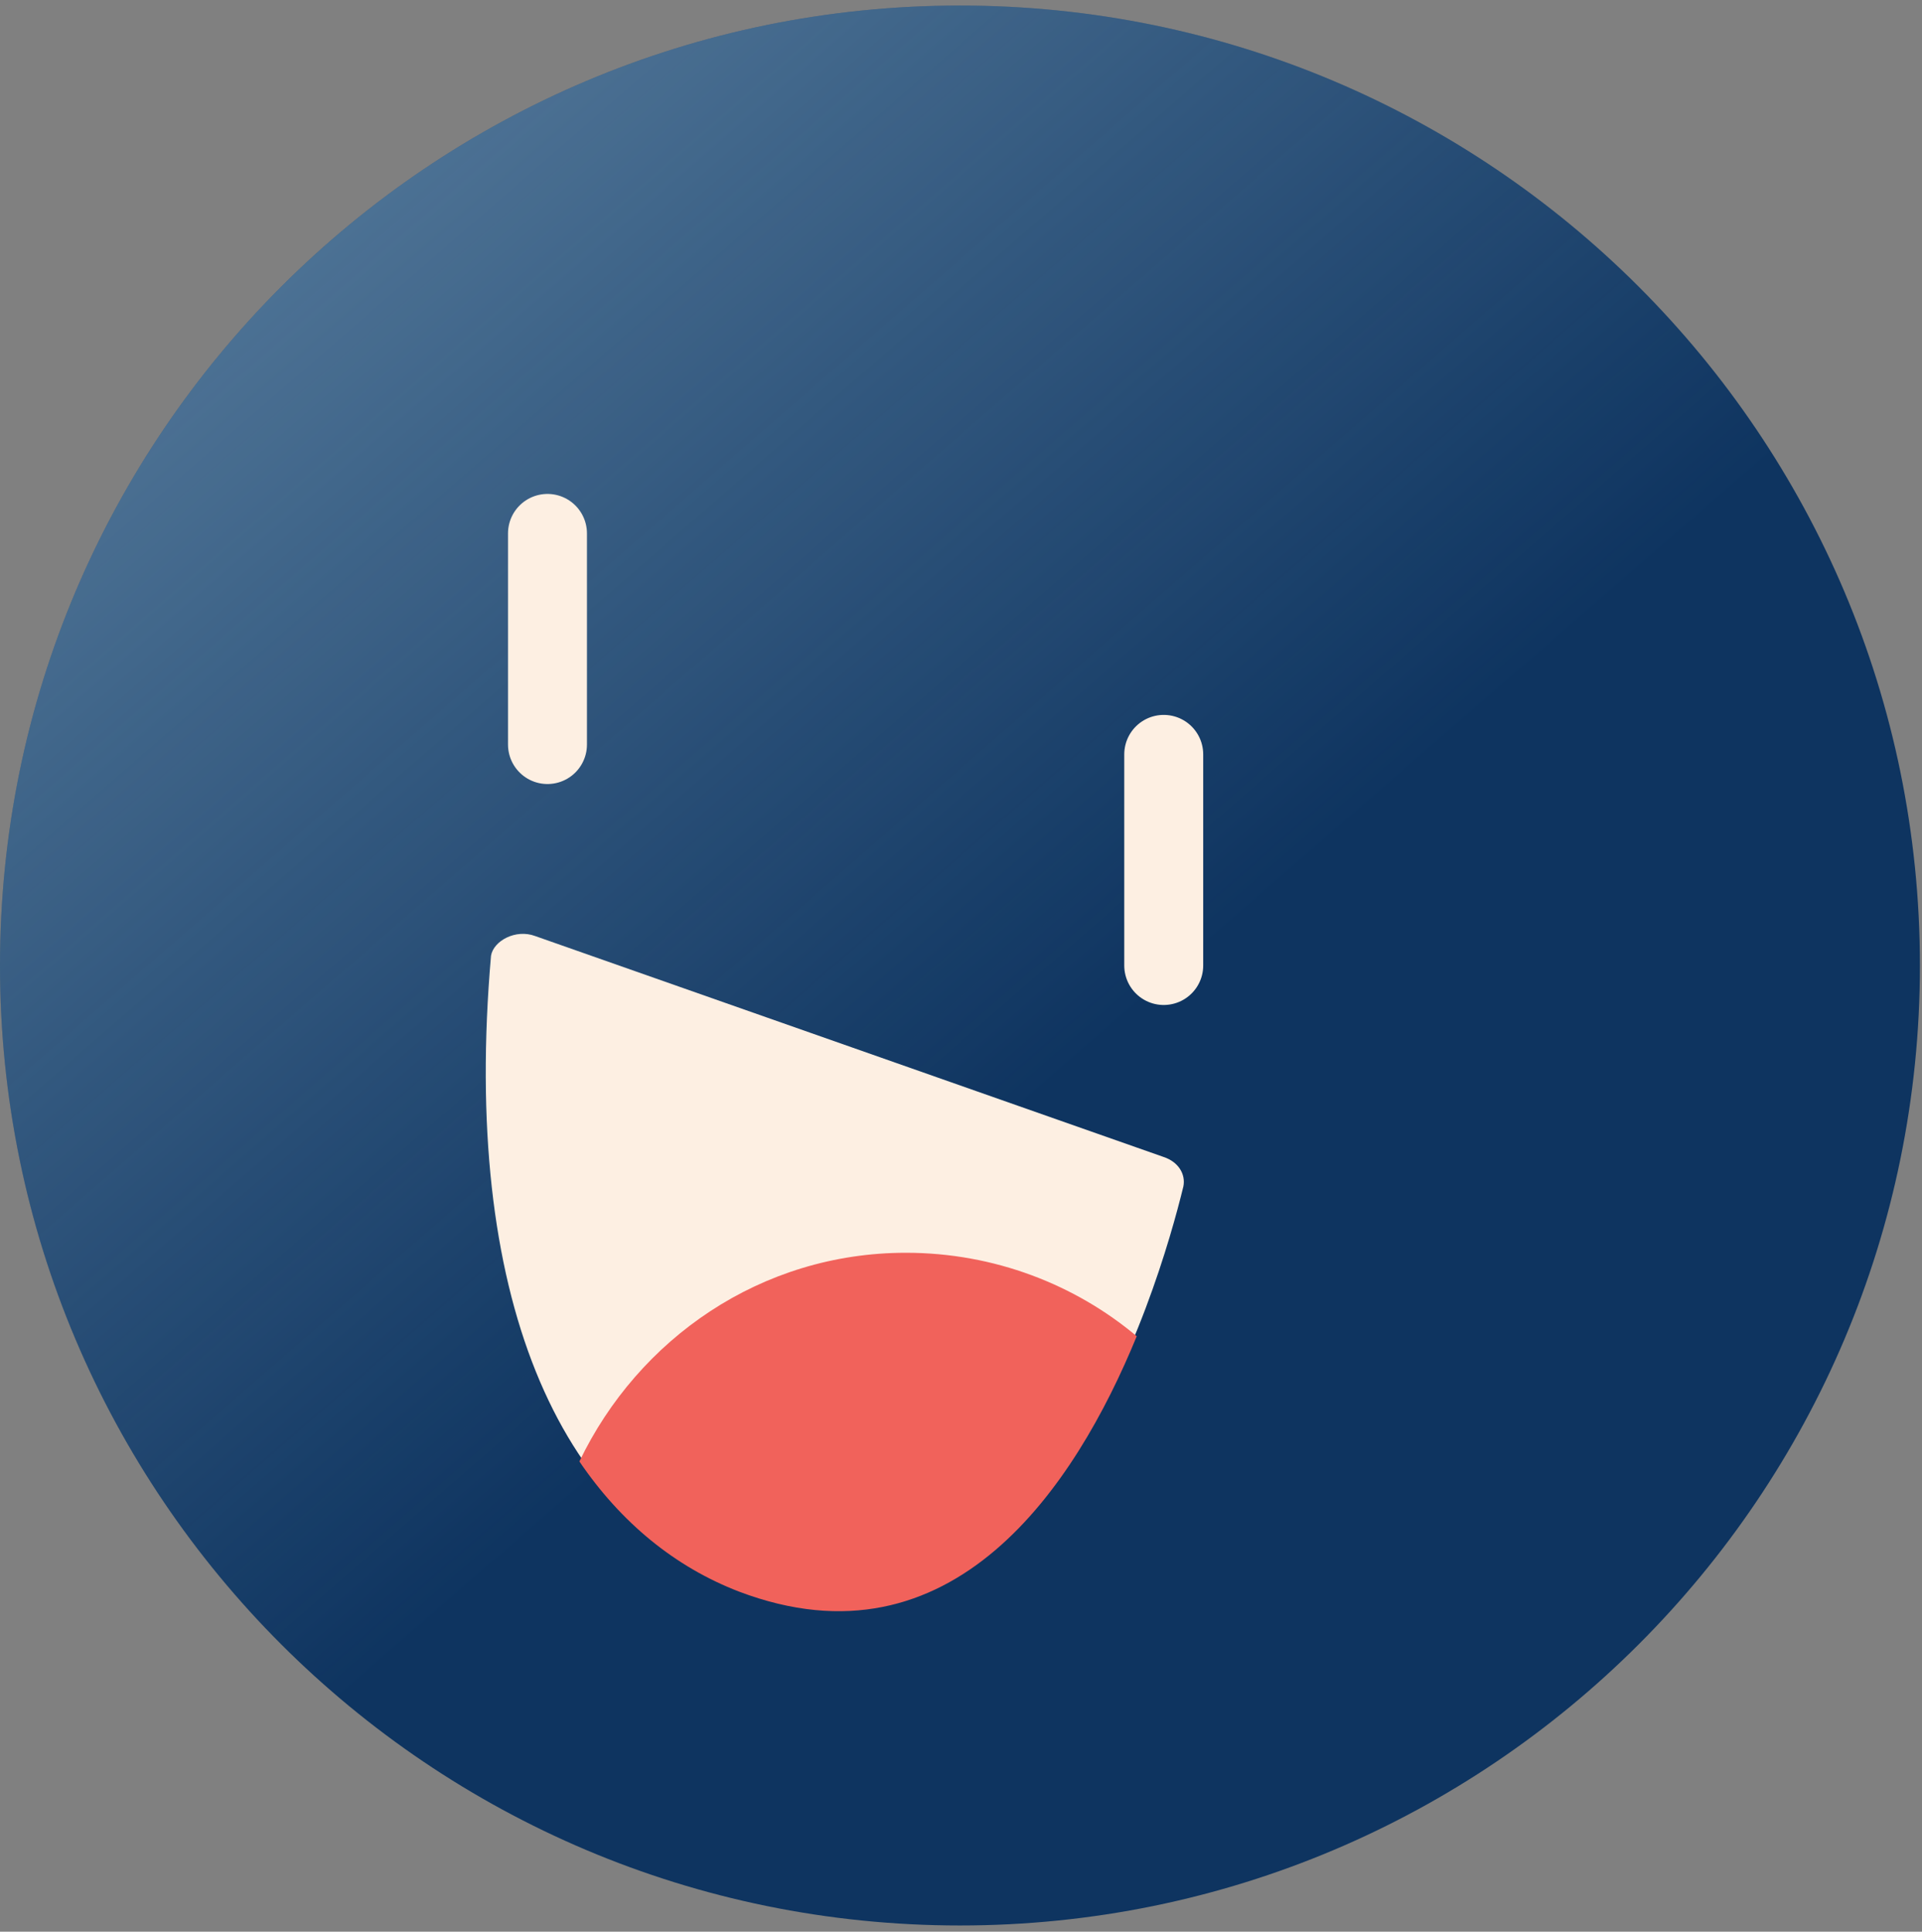 <svg width="198" height="199" fill="none" xmlns="http://www.w3.org/2000/svg"><rect width="100%" height="100%" fill="#808080" stroke="none"/><path d="M98.893 198.358c54.617 0 98.893-44.276 98.893-98.893S153.51.572 98.893.572 0 44.848 0 99.465s44.276 98.893 98.893 98.893z" fill="#0E3460"/><path d="M98.893 198.358c54.617 0 98.893-44.276 98.893-98.893S153.51.572 98.893.572 0 44.848 0 99.465s44.276 98.893 98.893 98.893z" fill="url(#paint0_linear)"/><path d="M56.4 54.95v21.752m63.485 1.012v21.751" stroke="#FDEFE2" stroke-width="8.133" stroke-miterlimit="10" stroke-linecap="round"/><path d="M55.136 96.43l64.749 22.763c1.517.506 2.276 1.771 2.023 3.035-2.529 10.37-14.922 53.367-45.779 41.227-18.716-7.335-28.58-30.098-25.545-65.002.253-1.517 2.53-2.782 4.552-2.023z" fill="#FDEFE2"/><path d="M117.102 137.657c-6.324-5.312-14.67-8.6-23.775-8.6-14.923 0-27.569 8.853-33.639 21.499 4.3 6.323 9.864 10.875 16.44 13.405 22.004 8.346 34.65-10.876 40.974-26.304z" fill="#F1625B"/><defs><linearGradient id="paint0_linear" x1="-105.5" y1="-164" x2="123" y2="99" gradientUnits="userSpaceOnUse"><stop stop-color="#CAEEFD"/><stop offset="1" stop-color="#CAEEFD" stop-opacity="0"/></linearGradient></defs></svg>
